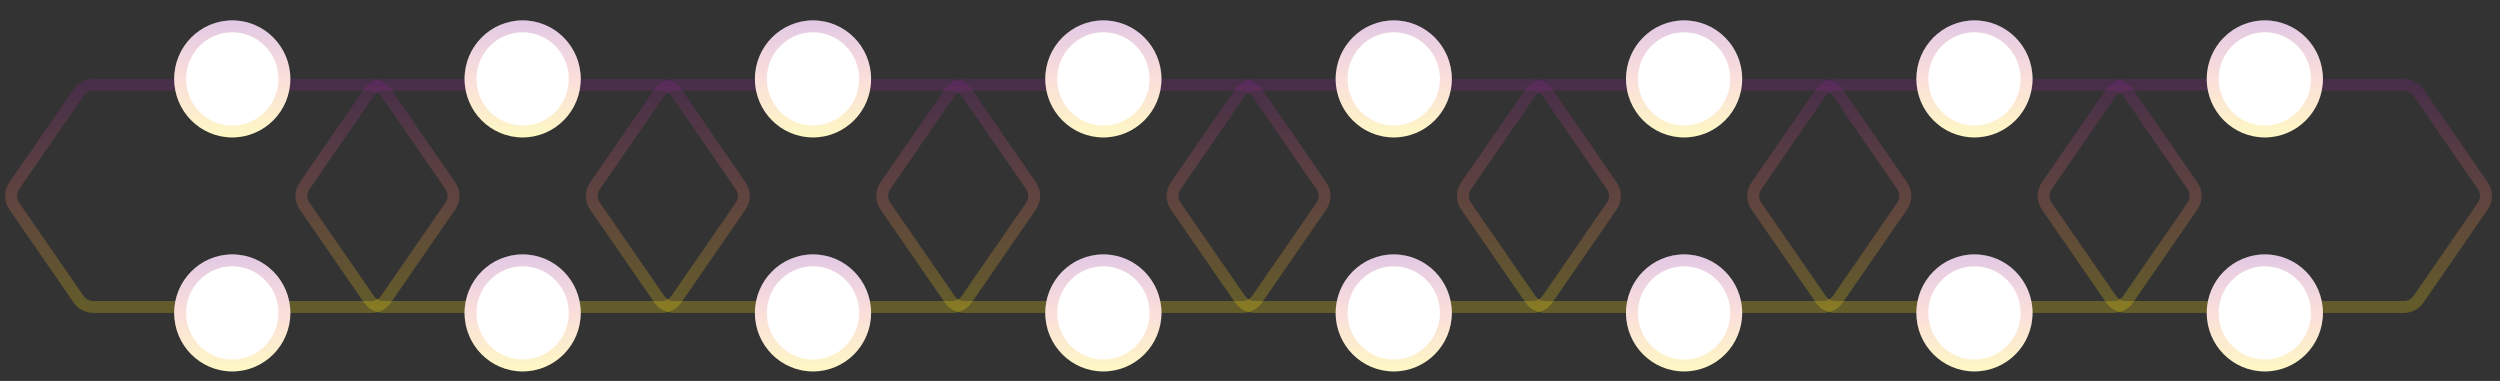 <svg width="105" height="16" viewBox="0 0 105 16" fill="none" xmlns="http://www.w3.org/2000/svg">
<rect x="0" y="0" width="105" height="16" fill="#333333" stroke="none"/>
<path d="M0.598 8.655C0.421 8.398 0.421 8.059 0.598 7.803L3.301 3.888C3.441 3.686 3.672 3.564 3.918 3.564H15.594C15.841 3.564 16.071 3.686 16.211 3.888L18.914 7.803C19.091 8.059 19.091 8.398 18.914 8.655L16.211 12.569C16.071 12.772 15.841 12.893 15.594 12.893H3.918C3.672 12.893 3.441 12.772 3.301 12.569L0.598 8.655Z" stroke="url(#paint0_linear)" stroke-opacity="0.24" stroke-width="0.5"/>
<ellipse cx="9.755" cy="3.314" rx="2.439" ry="2.457" fill="white"/>
<path d="M11.944 3.314C11.944 4.534 10.963 5.521 9.755 5.521C8.548 5.521 7.566 4.534 7.566 3.314C7.566 2.093 8.548 1.106 9.755 1.106C10.963 1.106 11.944 2.093 11.944 3.314Z" stroke="url(#paint1_linear)" stroke-opacity="0.24" stroke-width="0.5"/>
<ellipse cx="9.755" cy="13.142" rx="2.439" ry="2.457" fill="white"/>
<path d="M11.944 13.142C11.944 14.362 10.963 15.349 9.755 15.349C8.548 15.349 7.566 14.362 7.566 13.142C7.566 11.921 8.548 10.935 9.755 10.935C10.963 10.935 11.944 11.921 11.944 13.142Z" stroke="url(#paint2_linear)" stroke-opacity="0.24" stroke-width="0.5"/>
<path d="M12.793 8.655C12.616 8.398 12.616 8.059 12.793 7.803L15.496 3.888C15.636 3.686 15.867 3.564 16.113 3.564H27.789C28.036 3.564 28.267 3.686 28.407 3.888L31.109 7.803C31.287 8.059 31.287 8.398 31.109 8.655L28.407 12.569C28.267 12.772 28.036 12.893 27.789 12.893H16.113C15.867 12.893 15.636 12.772 15.496 12.569L12.793 8.655Z" stroke="url(#paint3_linear)" stroke-opacity="0.24" stroke-width="0.5"/>
<ellipse cx="21.951" cy="3.314" rx="2.439" ry="2.457" fill="white"/>
<path d="M24.14 3.314C24.14 4.534 23.158 5.521 21.951 5.521C20.744 5.521 19.762 4.534 19.762 3.314C19.762 2.093 20.744 1.106 21.951 1.106C23.158 1.106 24.14 2.093 24.14 3.314Z" stroke="url(#paint4_linear)" stroke-opacity="0.24" stroke-width="0.5"/>
<ellipse cx="21.951" cy="13.142" rx="2.439" ry="2.457" fill="white"/>
<path d="M24.14 13.142C24.14 14.362 23.158 15.349 21.951 15.349C20.744 15.349 19.762 14.362 19.762 13.142C19.762 11.921 20.744 10.935 21.951 10.935C23.158 10.935 24.14 11.921 24.14 13.142Z" stroke="url(#paint5_linear)" stroke-opacity="0.24" stroke-width="0.5"/>
<path d="M24.989 8.655C24.812 8.398 24.812 8.059 24.989 7.803L27.692 3.888C27.832 3.686 28.062 3.564 28.309 3.564H39.985C40.231 3.564 40.462 3.686 40.602 3.888L43.305 7.803C43.482 8.059 43.482 8.398 43.305 8.655L40.602 12.569C40.462 12.772 40.231 12.893 39.985 12.893H28.309C28.062 12.893 27.832 12.772 27.692 12.569L24.989 8.655Z" stroke="url(#paint6_linear)" stroke-opacity="0.24" stroke-width="0.5"/>
<ellipse cx="34.146" cy="3.314" rx="2.439" ry="2.457" fill="white"/>
<path d="M36.335 3.314C36.335 4.534 35.353 5.521 34.146 5.521C32.939 5.521 31.957 4.534 31.957 3.314C31.957 2.093 32.939 1.106 34.146 1.106C35.353 1.106 36.335 2.093 36.335 3.314Z" stroke="url(#paint7_linear)" stroke-opacity="0.24" stroke-width="0.5"/>
<ellipse cx="34.146" cy="13.142" rx="2.439" ry="2.457" fill="white"/>
<path d="M36.335 13.142C36.335 14.362 35.353 15.349 34.146 15.349C32.939 15.349 31.957 14.362 31.957 13.142C31.957 11.921 32.939 10.935 34.146 10.935C35.353 10.935 36.335 11.921 36.335 13.142Z" stroke="url(#paint8_linear)" stroke-opacity="0.24" stroke-width="0.5"/>
<path d="M37.184 8.655C37.007 8.398 37.007 8.059 37.184 7.803L39.887 3.888C40.027 3.686 40.258 3.564 40.504 3.564H52.18C52.426 3.564 52.657 3.686 52.797 3.888L55.5 7.803C55.677 8.059 55.677 8.398 55.5 8.655L52.797 12.569C52.657 12.772 52.426 12.893 52.18 12.893H40.504C40.258 12.893 40.027 12.772 39.887 12.569L37.184 8.655Z" stroke="url(#paint9_linear)" stroke-opacity="0.24" stroke-width="0.5"/>
<ellipse cx="46.341" cy="3.314" rx="2.439" ry="2.457" fill="white"/>
<path d="M48.53 3.314C48.53 4.534 47.549 5.521 46.341 5.521C45.134 5.521 44.152 4.534 44.152 3.314C44.152 2.093 45.134 1.106 46.341 1.106C47.549 1.106 48.53 2.093 48.53 3.314Z" stroke="url(#paint10_linear)" stroke-opacity="0.24" stroke-width="0.5"/>
<ellipse cx="46.341" cy="13.142" rx="2.439" ry="2.457" fill="white"/>
<path d="M48.53 13.142C48.53 14.362 47.549 15.349 46.341 15.349C45.134 15.349 44.152 14.362 44.152 13.142C44.152 11.921 45.134 10.935 46.341 10.935C47.549 10.935 48.53 11.921 48.53 13.142Z" stroke="url(#paint11_linear)" stroke-opacity="0.24" stroke-width="0.5"/>
<path d="M49.379 8.655C49.202 8.398 49.202 8.059 49.379 7.803L52.082 3.888C52.222 3.686 52.453 3.564 52.699 3.564H64.375C64.622 3.564 64.852 3.686 64.993 3.888L67.695 7.803C67.873 8.059 67.873 8.398 67.695 8.655L64.993 12.569C64.852 12.772 64.622 12.893 64.375 12.893H52.699C52.453 12.893 52.222 12.772 52.082 12.569L49.379 8.655Z" stroke="url(#paint12_linear)" stroke-opacity="0.24" stroke-width="0.5"/>
<ellipse cx="58.537" cy="3.314" rx="2.439" ry="2.457" fill="white"/>
<path d="M60.726 3.314C60.726 4.534 59.744 5.521 58.537 5.521C57.33 5.521 56.348 4.534 56.348 3.314C56.348 2.093 57.33 1.106 58.537 1.106C59.744 1.106 60.726 2.093 60.726 3.314Z" stroke="url(#paint13_linear)" stroke-opacity="0.24" stroke-width="0.5"/>
<ellipse cx="58.537" cy="13.142" rx="2.439" ry="2.457" fill="white"/>
<path d="M60.726 13.142C60.726 14.362 59.744 15.349 58.537 15.349C57.33 15.349 56.348 14.362 56.348 13.142C56.348 11.921 57.33 10.935 58.537 10.935C59.744 10.935 60.726 11.921 60.726 13.142Z" stroke="url(#paint14_linear)" stroke-opacity="0.24" stroke-width="0.5"/>
<path d="M61.575 8.655C61.398 8.398 61.398 8.059 61.575 7.803L64.278 3.888C64.418 3.686 64.648 3.564 64.895 3.564H76.571C76.817 3.564 77.048 3.686 77.188 3.888L79.891 7.803C80.068 8.059 80.068 8.398 79.891 8.655L77.188 12.569C77.048 12.772 76.817 12.893 76.571 12.893H64.895C64.648 12.893 64.418 12.772 64.278 12.569L61.575 8.655Z" stroke="url(#paint15_linear)" stroke-opacity="0.24" stroke-width="0.5"/>
<ellipse cx="70.732" cy="3.314" rx="2.439" ry="2.457" fill="white"/>
<path d="M72.921 3.314C72.921 4.534 71.939 5.521 70.732 5.521C69.525 5.521 68.543 4.534 68.543 3.314C68.543 2.093 69.525 1.106 70.732 1.106C71.939 1.106 72.921 2.093 72.921 3.314Z" stroke="url(#paint16_linear)" stroke-opacity="0.24" stroke-width="0.5"/>
<ellipse cx="70.732" cy="13.142" rx="2.439" ry="2.457" fill="white"/>
<path d="M72.921 13.142C72.921 14.362 71.939 15.349 70.732 15.349C69.525 15.349 68.543 14.362 68.543 13.142C68.543 11.921 69.525 10.935 70.732 10.935C71.939 10.935 72.921 11.921 72.921 13.142Z" stroke="url(#paint17_linear)" stroke-opacity="0.24" stroke-width="0.5"/>
<path d="M73.768 8.655C73.591 8.398 73.591 8.059 73.768 7.803L76.471 3.888C76.611 3.686 76.842 3.564 77.088 3.564H88.764C89.01 3.564 89.241 3.686 89.381 3.888L92.084 7.803C92.261 8.059 92.261 8.398 92.084 8.655L89.381 12.569C89.241 12.772 89.01 12.893 88.764 12.893H77.088C76.842 12.893 76.611 12.772 76.471 12.569L73.768 8.655Z" stroke="url(#paint18_linear)" stroke-opacity="0.24" stroke-width="0.5"/>
<ellipse cx="82.927" cy="3.314" rx="2.439" ry="2.457" fill="white"/>
<path d="M85.116 3.314C85.116 4.534 84.135 5.521 82.927 5.521C81.72 5.521 80.738 4.534 80.738 3.314C80.738 2.093 81.72 1.106 82.927 1.106C84.135 1.106 85.116 2.093 85.116 3.314Z" stroke="url(#paint19_linear)" stroke-opacity="0.24" stroke-width="0.5"/>
<ellipse cx="82.927" cy="13.142" rx="2.439" ry="2.457" fill="white"/>
<path d="M85.116 13.142C85.116 14.362 84.135 15.349 82.927 15.349C81.72 15.349 80.738 14.362 80.738 13.142C80.738 11.921 81.72 10.935 82.927 10.935C84.135 10.935 85.116 11.921 85.116 13.142Z" stroke="url(#paint20_linear)" stroke-opacity="0.24" stroke-width="0.5"/>
<path d="M85.963 8.655C85.786 8.398 85.786 8.059 85.963 7.803L88.666 3.888C88.806 3.686 89.037 3.564 89.283 3.564H100.959C101.206 3.564 101.436 3.686 101.576 3.888L104.279 7.803C104.456 8.059 104.456 8.398 104.279 8.655L101.576 12.569C101.436 12.772 101.206 12.893 100.959 12.893H89.283C89.037 12.893 88.806 12.772 88.666 12.569L85.963 8.655Z" stroke="url(#paint21_linear)" stroke-opacity="0.24" stroke-width="0.5"/>
<ellipse cx="95.123" cy="3.314" rx="2.439" ry="2.457" fill="white"/>
<path d="M97.312 3.314C97.312 4.534 96.33 5.521 95.123 5.521C93.915 5.521 92.934 4.534 92.934 3.314C92.934 2.093 93.915 1.106 95.123 1.106C96.33 1.106 97.312 2.093 97.312 3.314Z" stroke="url(#paint22_linear)" stroke-opacity="0.24" stroke-width="0.5"/>
<ellipse cx="95.123" cy="13.142" rx="2.439" ry="2.457" fill="white"/>
<path d="M97.312 13.142C97.312 14.362 96.33 15.349 95.123 15.349C93.915 15.349 92.934 14.362 92.934 13.142C92.934 11.921 93.915 10.935 95.123 10.935C96.33 10.935 97.312 11.921 97.312 13.142Z" stroke="url(#paint23_linear)" stroke-opacity="0.24" stroke-width="0.5"/>
<defs>
<linearGradient id="paint0_linear" x1="9.756" y1="3.314" x2="9.756" y2="13.143" gradientUnits="userSpaceOnUse">
<stop stop-color="#851E8E"/>
<stop offset="0.497" stop-color="#EB7768"/>
<stop offset="1" stop-color="#F9E108"/>
</linearGradient>
<linearGradient id="paint1_linear" x1="9.755" y1="0.856" x2="9.755" y2="5.771" gradientUnits="userSpaceOnUse">
<stop stop-color="#851E8E"/>
<stop offset="0.497" stop-color="#EB7768"/>
<stop offset="1" stop-color="#F9E108"/>
</linearGradient>
<linearGradient id="paint2_linear" x1="9.755" y1="10.685" x2="9.755" y2="15.599" gradientUnits="userSpaceOnUse">
<stop stop-color="#851E8E"/>
<stop offset="0.497" stop-color="#EB7768"/>
<stop offset="1" stop-color="#F9E108"/>
</linearGradient>
<linearGradient id="paint3_linear" x1="21.951" y1="3.314" x2="21.951" y2="13.143" gradientUnits="userSpaceOnUse">
<stop stop-color="#851E8E"/>
<stop offset="0.497" stop-color="#EB7768"/>
<stop offset="1" stop-color="#F9E108"/>
</linearGradient>
<linearGradient id="paint4_linear" x1="21.951" y1="0.856" x2="21.951" y2="5.771" gradientUnits="userSpaceOnUse">
<stop stop-color="#851E8E"/>
<stop offset="0.497" stop-color="#EB7768"/>
<stop offset="1" stop-color="#F9E108"/>
</linearGradient>
<linearGradient id="paint5_linear" x1="21.951" y1="10.685" x2="21.951" y2="15.599" gradientUnits="userSpaceOnUse">
<stop stop-color="#851E8E"/>
<stop offset="0.497" stop-color="#EB7768"/>
<stop offset="1" stop-color="#F9E108"/>
</linearGradient>
<linearGradient id="paint6_linear" x1="34.147" y1="3.314" x2="34.147" y2="13.143" gradientUnits="userSpaceOnUse">
<stop stop-color="#851E8E"/>
<stop offset="0.497" stop-color="#EB7768"/>
<stop offset="1" stop-color="#F9E108"/>
</linearGradient>
<linearGradient id="paint7_linear" x1="34.146" y1="0.856" x2="34.146" y2="5.771" gradientUnits="userSpaceOnUse">
<stop stop-color="#851E8E"/>
<stop offset="0.497" stop-color="#EB7768"/>
<stop offset="1" stop-color="#F9E108"/>
</linearGradient>
<linearGradient id="paint8_linear" x1="34.146" y1="10.685" x2="34.146" y2="15.599" gradientUnits="userSpaceOnUse">
<stop stop-color="#851E8E"/>
<stop offset="0.497" stop-color="#EB7768"/>
<stop offset="1" stop-color="#F9E108"/>
</linearGradient>
<linearGradient id="paint9_linear" x1="46.342" y1="3.314" x2="46.342" y2="13.143" gradientUnits="userSpaceOnUse">
<stop stop-color="#851E8E"/>
<stop offset="0.497" stop-color="#EB7768"/>
<stop offset="1" stop-color="#F9E108"/>
</linearGradient>
<linearGradient id="paint10_linear" x1="46.341" y1="0.856" x2="46.341" y2="5.771" gradientUnits="userSpaceOnUse">
<stop stop-color="#851E8E"/>
<stop offset="0.497" stop-color="#EB7768"/>
<stop offset="1" stop-color="#F9E108"/>
</linearGradient>
<linearGradient id="paint11_linear" x1="46.341" y1="10.685" x2="46.341" y2="15.599" gradientUnits="userSpaceOnUse">
<stop stop-color="#851E8E"/>
<stop offset="0.497" stop-color="#EB7768"/>
<stop offset="1" stop-color="#F9E108"/>
</linearGradient>
<linearGradient id="paint12_linear" x1="58.537" y1="3.314" x2="58.537" y2="13.143" gradientUnits="userSpaceOnUse">
<stop stop-color="#851E8E"/>
<stop offset="0.497" stop-color="#EB7768"/>
<stop offset="1" stop-color="#F9E108"/>
</linearGradient>
<linearGradient id="paint13_linear" x1="58.537" y1="0.856" x2="58.537" y2="5.771" gradientUnits="userSpaceOnUse">
<stop stop-color="#851E8E"/>
<stop offset="0.497" stop-color="#EB7768"/>
<stop offset="1" stop-color="#F9E108"/>
</linearGradient>
<linearGradient id="paint14_linear" x1="58.537" y1="10.685" x2="58.537" y2="15.599" gradientUnits="userSpaceOnUse">
<stop stop-color="#851E8E"/>
<stop offset="0.497" stop-color="#EB7768"/>
<stop offset="1" stop-color="#F9E108"/>
</linearGradient>
<linearGradient id="paint15_linear" x1="70.733" y1="3.314" x2="70.733" y2="13.143" gradientUnits="userSpaceOnUse">
<stop stop-color="#851E8E"/>
<stop offset="0.497" stop-color="#EB7768"/>
<stop offset="1" stop-color="#F9E108"/>
</linearGradient>
<linearGradient id="paint16_linear" x1="70.732" y1="0.856" x2="70.732" y2="5.771" gradientUnits="userSpaceOnUse">
<stop stop-color="#851E8E"/>
<stop offset="0.497" stop-color="#EB7768"/>
<stop offset="1" stop-color="#F9E108"/>
</linearGradient>
<linearGradient id="paint17_linear" x1="70.732" y1="10.685" x2="70.732" y2="15.599" gradientUnits="userSpaceOnUse">
<stop stop-color="#851E8E"/>
<stop offset="0.497" stop-color="#EB7768"/>
<stop offset="1" stop-color="#F9E108"/>
</linearGradient>
<linearGradient id="paint18_linear" x1="82.926" y1="3.314" x2="82.926" y2="13.143" gradientUnits="userSpaceOnUse">
<stop stop-color="#851E8E"/>
<stop offset="0.497" stop-color="#EB7768"/>
<stop offset="1" stop-color="#F9E108"/>
</linearGradient>
<linearGradient id="paint19_linear" x1="82.927" y1="0.856" x2="82.927" y2="5.771" gradientUnits="userSpaceOnUse">
<stop stop-color="#851E8E"/>
<stop offset="0.497" stop-color="#EB7768"/>
<stop offset="1" stop-color="#F9E108"/>
</linearGradient>
<linearGradient id="paint20_linear" x1="82.927" y1="10.685" x2="82.927" y2="15.599" gradientUnits="userSpaceOnUse">
<stop stop-color="#851E8E"/>
<stop offset="0.497" stop-color="#EB7768"/>
<stop offset="1" stop-color="#F9E108"/>
</linearGradient>
<linearGradient id="paint21_linear" x1="95.121" y1="3.314" x2="95.121" y2="13.143" gradientUnits="userSpaceOnUse">
<stop stop-color="#851E8E"/>
<stop offset="0.497" stop-color="#EB7768"/>
<stop offset="1" stop-color="#F9E108"/>
</linearGradient>
<linearGradient id="paint22_linear" x1="95.123" y1="0.856" x2="95.123" y2="5.771" gradientUnits="userSpaceOnUse">
<stop stop-color="#851E8E"/>
<stop offset="0.497" stop-color="#EB7768"/>
<stop offset="1" stop-color="#F9E108"/>
</linearGradient>
<linearGradient id="paint23_linear" x1="95.123" y1="10.685" x2="95.123" y2="15.599" gradientUnits="userSpaceOnUse">
<stop stop-color="#851E8E"/>
<stop offset="0.497" stop-color="#EB7768"/>
<stop offset="1" stop-color="#F9E108"/>
</linearGradient>
</defs>
</svg>
